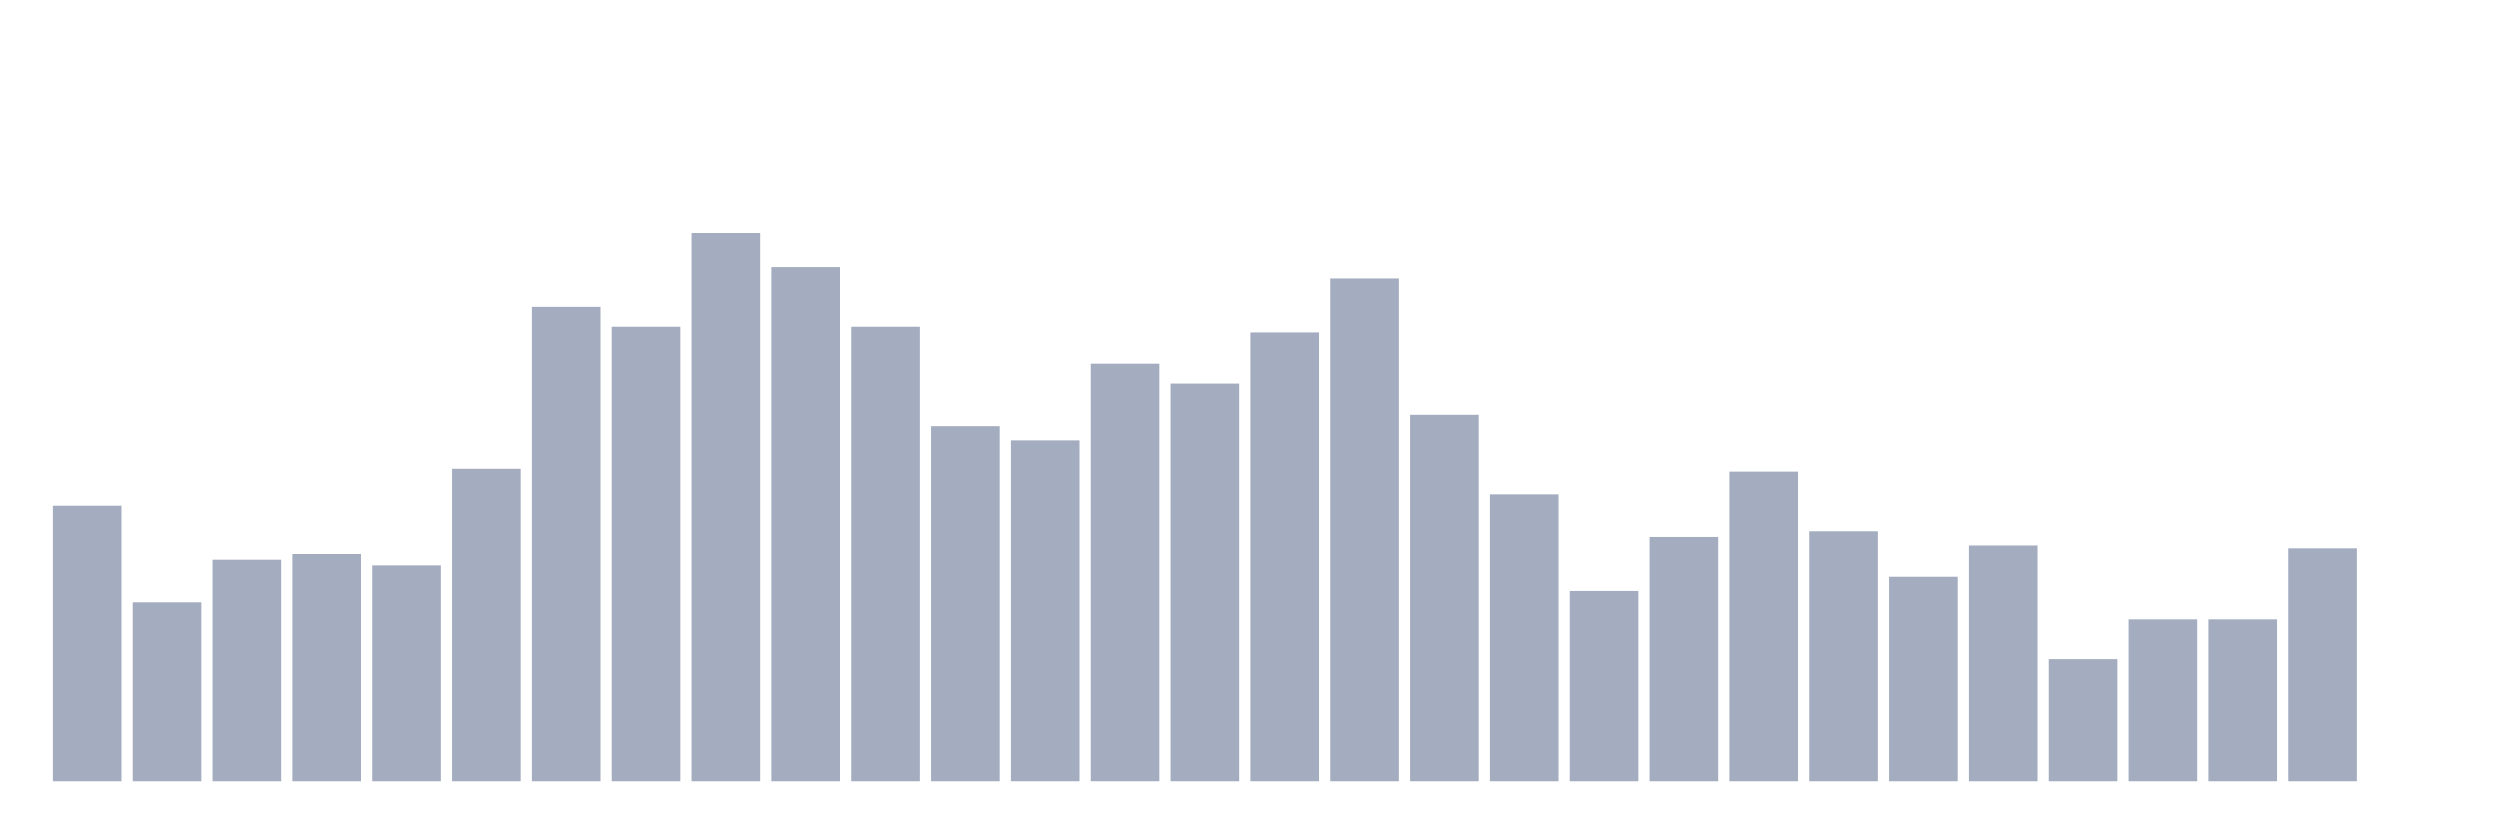 <svg xmlns="http://www.w3.org/2000/svg" viewBox="0 0 480 160"><g transform="translate(10,10)"><rect class="bar" x="0.153" width="13.175" y="87.096" height="52.904" fill="rgb(164,173,192)"></rect><rect class="bar" x="15.482" width="13.175" y="105.639" height="34.361" fill="rgb(164,173,192)"></rect><rect class="bar" x="30.81" width="13.175" y="97.458" height="42.542" fill="rgb(164,173,192)"></rect><rect class="bar" x="46.138" width="13.175" y="96.368" height="43.632" fill="rgb(164,173,192)"></rect><rect class="bar" x="61.466" width="13.175" y="98.549" height="41.451" fill="rgb(164,173,192)"></rect><rect class="bar" x="76.794" width="13.175" y="80.005" height="59.995" fill="rgb(164,173,192)"></rect><rect class="bar" x="92.123" width="13.175" y="48.917" height="91.083" fill="rgb(164,173,192)"></rect><rect class="bar" x="107.451" width="13.175" y="52.735" height="87.265" fill="rgb(164,173,192)"></rect><rect class="bar" x="122.779" width="13.175" y="34.737" height="105.263" fill="rgb(164,173,192)"></rect><rect class="bar" x="138.107" width="13.175" y="41.282" height="98.718" fill="rgb(164,173,192)"></rect><rect class="bar" x="153.436" width="13.175" y="52.735" height="87.265" fill="rgb(164,173,192)"></rect><rect class="bar" x="168.764" width="13.175" y="71.824" height="68.176" fill="rgb(164,173,192)"></rect><rect class="bar" x="184.092" width="13.175" y="74.551" height="65.449" fill="rgb(164,173,192)"></rect><rect class="bar" x="199.42" width="13.175" y="59.825" height="80.175" fill="rgb(164,173,192)"></rect><rect class="bar" x="214.748" width="13.175" y="63.643" height="76.357" fill="rgb(164,173,192)"></rect><rect class="bar" x="230.077" width="13.175" y="53.826" height="86.174" fill="rgb(164,173,192)"></rect><rect class="bar" x="245.405" width="13.175" y="43.463" height="96.537" fill="rgb(164,173,192)"></rect><rect class="bar" x="260.733" width="13.175" y="69.643" height="70.357" fill="rgb(164,173,192)"></rect><rect class="bar" x="276.061" width="13.175" y="84.914" height="55.086" fill="rgb(164,173,192)"></rect><rect class="bar" x="291.39" width="13.175" y="103.458" height="36.542" fill="rgb(164,173,192)"></rect><rect class="bar" x="306.718" width="13.175" y="93.095" height="46.905" fill="rgb(164,173,192)"></rect><rect class="bar" x="322.046" width="13.175" y="80.551" height="59.449" fill="rgb(164,173,192)"></rect><rect class="bar" x="337.374" width="13.175" y="92.004" height="47.996" fill="rgb(164,173,192)"></rect><rect class="bar" x="352.702" width="13.175" y="100.731" height="39.269" fill="rgb(164,173,192)"></rect><rect class="bar" x="368.031" width="13.175" y="94.731" height="45.269" fill="rgb(164,173,192)"></rect><rect class="bar" x="383.359" width="13.175" y="116.548" height="23.452" fill="rgb(164,173,192)"></rect><rect class="bar" x="398.687" width="13.175" y="108.912" height="31.088" fill="rgb(164,173,192)"></rect><rect class="bar" x="414.015" width="13.175" y="108.912" height="31.088" fill="rgb(164,173,192)"></rect><rect class="bar" x="429.344" width="13.175" y="95.277" height="44.723" fill="rgb(164,173,192)"></rect><rect class="bar" x="444.672" width="13.175" y="140" height="0" fill="rgb(164,173,192)"></rect></g></svg>